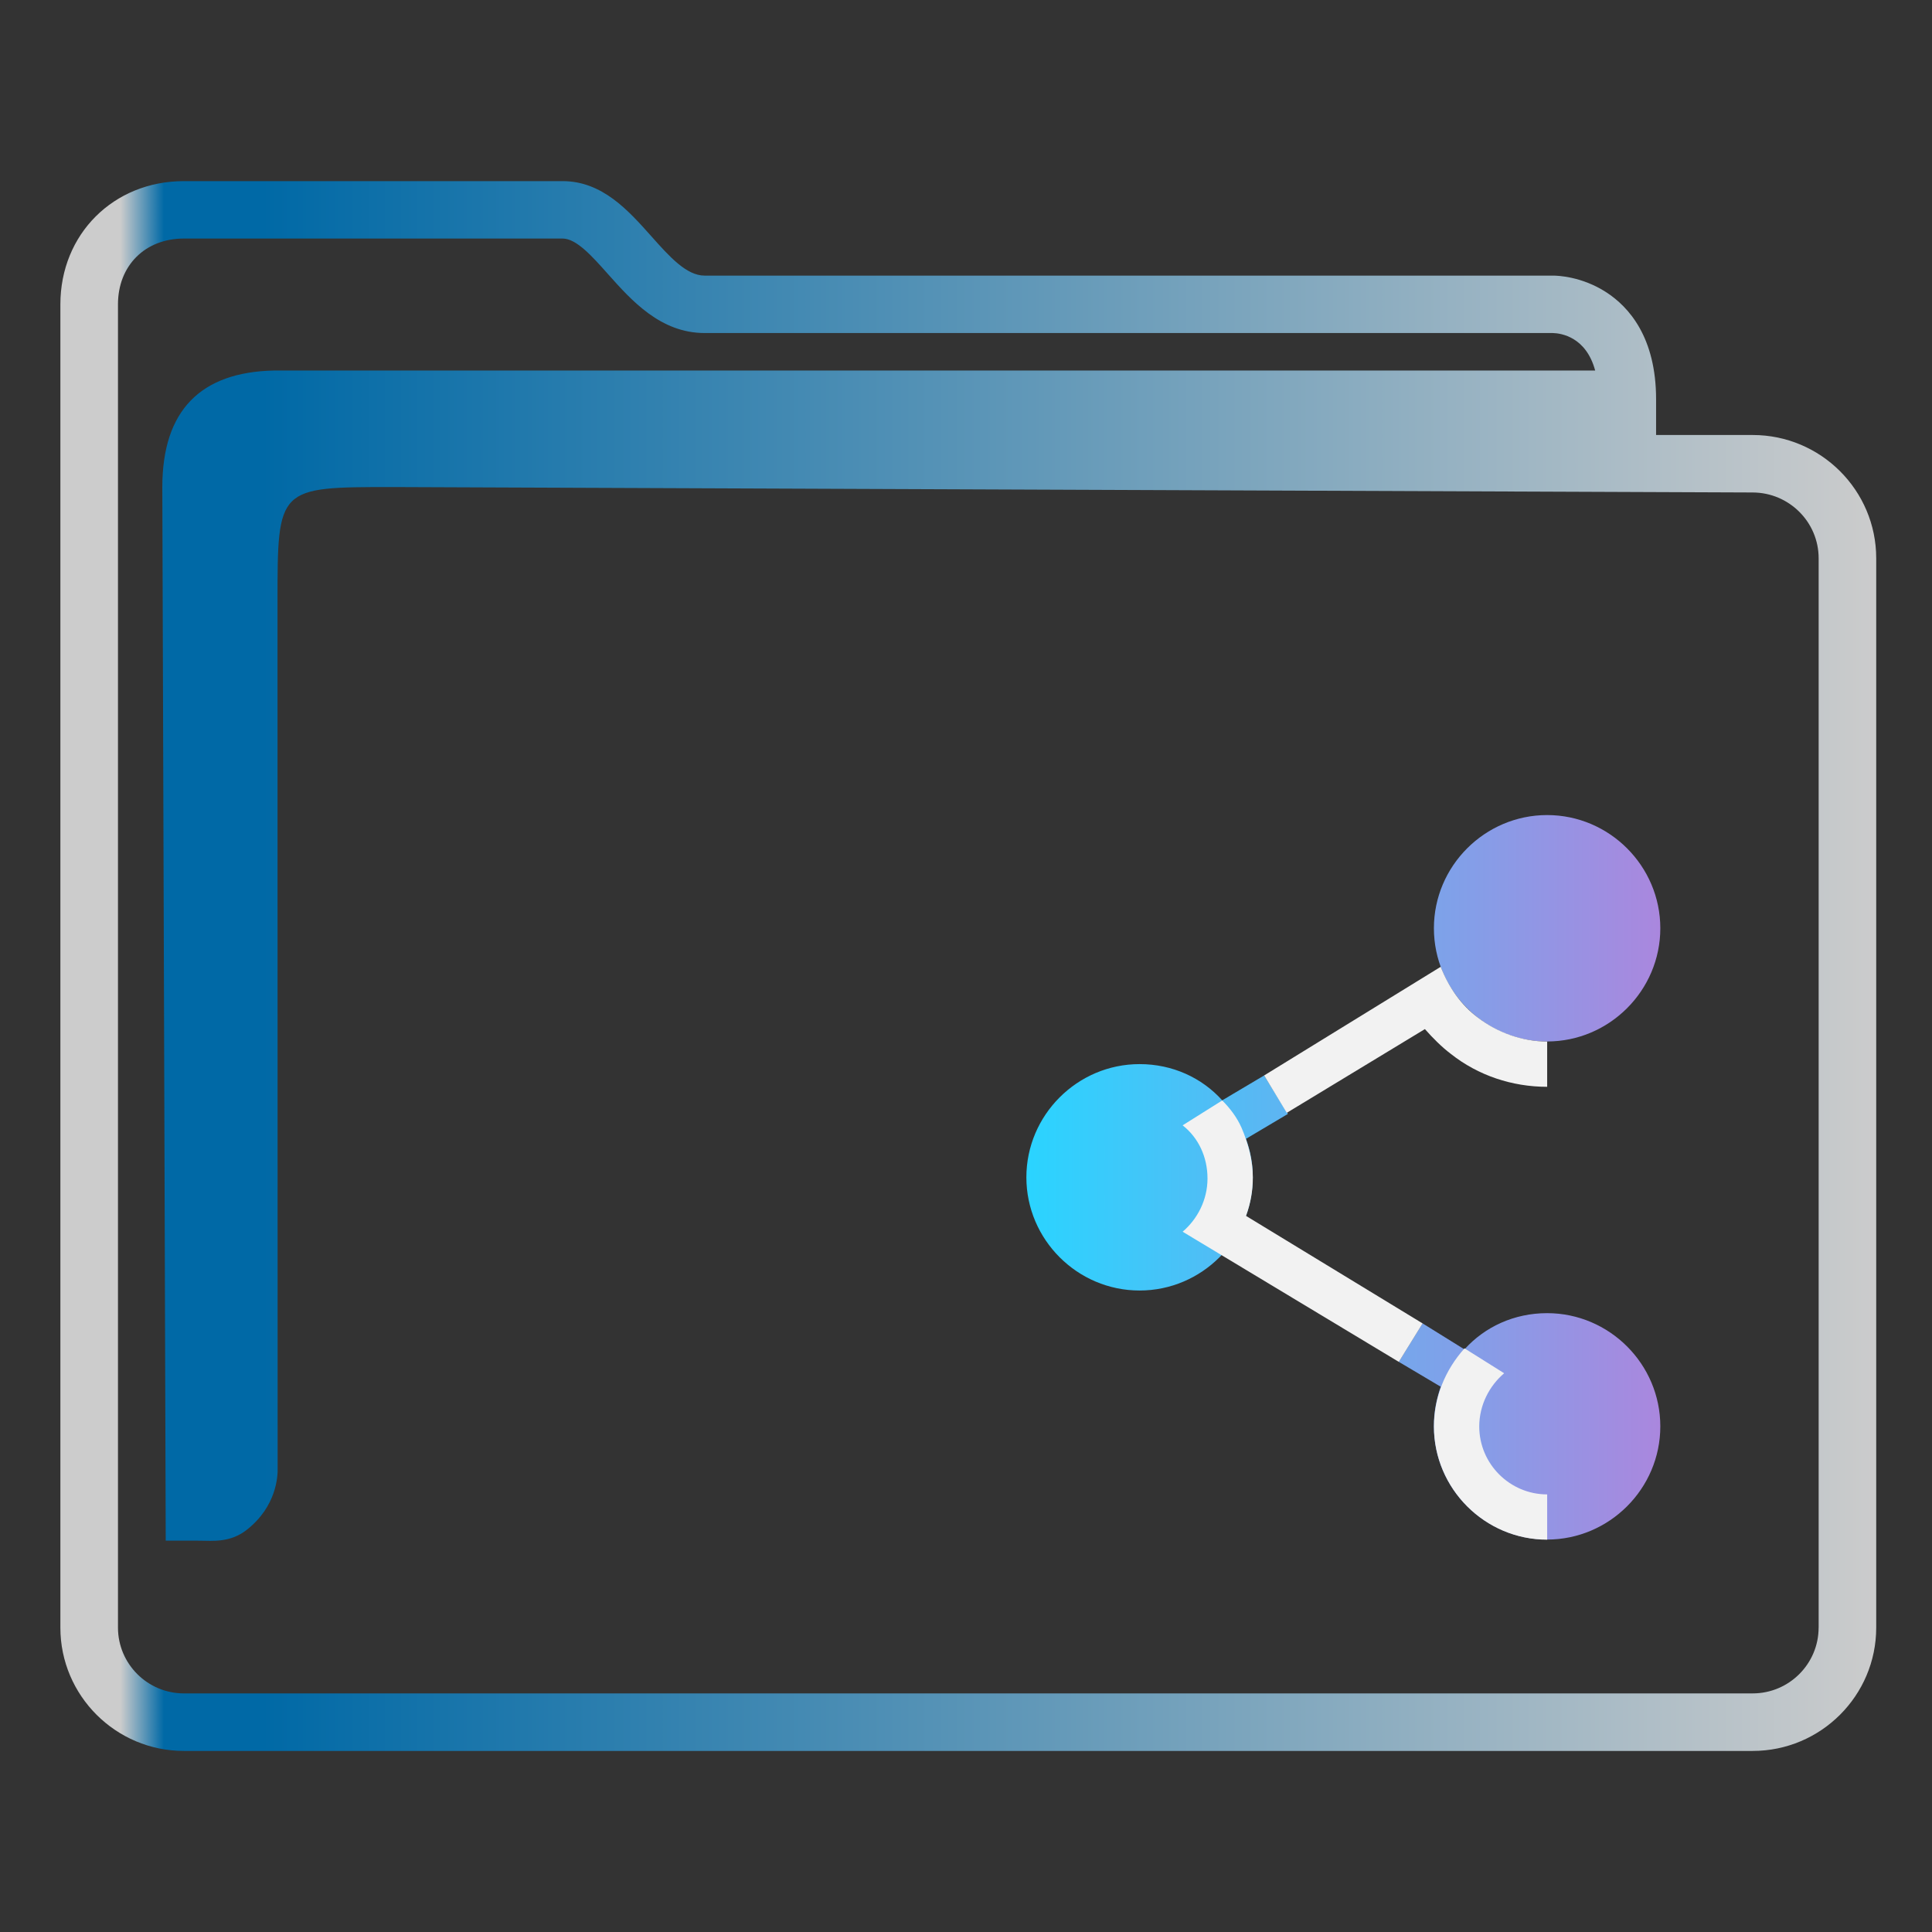 <?xml version="1.0" encoding="UTF-8" standalone="no"?>
<svg
   width="32"
   version="1.1"
   height="32"
   viewBox="0 0 32 32"
   id="svg17"
   sodipodi:docname="folder-network.svg"
   inkscape:version="1.1.1 (3bf5ae0d25, 2021-09-20)"
   xmlns:inkscape="http://www.inkscape.org/namespaces/inkscape"
   xmlns:sodipodi="http://sodipodi.sourceforge.net/DTD/sodipodi-0.dtd"
   xmlns:xlink="http://www.w3.org/1999/xlink"
   xmlns="http://www.w3.org/2000/svg"
   xmlns:svg="http://www.w3.org/2000/svg"
   xmlns:rdf="http://www.w3.org/1999/02/22-rdf-syntax-ns#"
   xmlns:cc="http://creativecommons.org/ns#"
   xmlns:dc="http://purl.org/dc/elements/1.1/">
  <rect x="0" y="0" width="32" height="32" fill="#333333" stroke="none"/>
  <sodipodi:namedview
     pagecolor="#ffffff"
     bordercolor="#666666"
     borderopacity="1"
     objecttolerance="10"
     gridtolerance="10"
     guidetolerance="10"
     inkscape:pageopacity="0"
     inkscape:pageshadow="2"
     inkscape:window-width="1920"
     inkscape:window-height="1007"
     id="namedview19"
     showgrid="false"
     inkscape:zoom="9.8125"
     inkscape:cx="-20.993631"
     inkscape:cy="5.6050955"
     inkscape:window-x="0"
     inkscape:window-y="0"
     inkscape:window-maximized="1"
     inkscape:current-layer="layer1"
     inkscape:pagecheckerboard="0" />
  <defs
     id="defs5455">
    <linearGradient
       inkscape:collect="always"
       xlink:href="#linearGradient1011"
       id="linearGradient1013"
       x1="418.571"
       y1="522.798"
       x2="439.571"
       y2="522.798"
       gradientUnits="userSpaceOnUse"
       gradientTransform="matrix(0.5,0,0,0.5,192.286,273.899)" />
    <linearGradient
       inkscape:collect="always"
       id="linearGradient1011">
      <stop
         style="stop-color:#2ad4ff;stop-opacity:1"
         offset="0"
         id="stop1007" />
      <stop
         style="stop-color:#aa87de;stop-opacity:1"
         offset="1"
         id="stop1009" />
    </linearGradient>
    <linearGradient
       inkscape:collect="always"
       xlink:href="#linearGradient991"
       id="linearGradient1482"
       x1="386.571"
       y1="516.398"
       x2="446.621"
       y2="516.398"
       gradientUnits="userSpaceOnUse"
       gradientTransform="matrix(0.501,0,0,0.5,191.964,273.599)" />
    <linearGradient
       inkscape:collect="always"
       id="linearGradient991">
      <stop
         style="stop-color:#cccccc;stop-opacity:1"
         offset="0"
         id="stop987" />
      <stop
         style="stop-color:#cccccc;stop-opacity:1"
         offset="0.031"
         id="stop1929" />
      <stop
         style="stop-color:#0069a6;stop-opacity:1"
         offset="0.055"
         id="stop1263" />
      <stop
         style="stop-color:#0069a6;stop-opacity:1"
         offset="0.109"
         id="stop1027" />
      <stop
         style="stop-color:#cccccc;stop-opacity:1"
         offset="1"
         id="stop989" />
    </linearGradient>
  </defs>
  <g
     inkscape:label="Capa 1"
     inkscape:groupmode="layer"
     id="layer1"
     transform="translate(-384.571,-515.798)">
    <path
       id="Share"
       class="st0"
       d="m 412.071,531.173 c 0,1.031 -0.844,1.875 -1.875,1.875 -1.031,0 -1.875,-0.844 -1.875,-1.875 0,-1.031 0.844,-1.875 1.875,-1.875 1.031,0 1.875,0.844 1.875,1.875 z m -6.862,3.487 0.694,-0.412 -0.394,-0.637 -0.694,0.412 c -0.338,-0.375 -0.825,-0.6 -1.369,-0.6 -1.031,0 -1.875,0.844 -1.875,1.875 0,1.031 0.844,1.875 1.875,1.875 1.031,0 1.875,-0.844 1.875,-1.875 0,-0.225 -0.037,-0.431 -0.113,-0.637 z m 4.987,6.638 c 1.031,0 1.875,-0.844 1.875,-1.875 0,-1.031 -0.844,-1.875 -1.875,-1.875 -0.544,0 -1.031,0.225 -1.369,0.6 l -0.694,-0.431 -0.394,0.637 0.694,0.412 c -0.075,0.225 -0.113,0.431 -0.113,0.656 0,1.031 0.844,1.875 1.875,1.875 z"
       style="fill:url(#linearGradient1013);fill-opacity:1;stroke-width:0.188" />
    <path
       id="Share-s"
       class="st1"
       d="m 408.434,531.811 v 0 c 0.131,0.338 0.338,0.637 0.619,0.844 0.319,0.244 0.731,0.394 1.144,0.394 v 0.75 c -0.581,0 -1.144,-0.188 -1.594,-0.544 -0.15,-0.113 -0.3,-0.263 -0.431,-0.412 l -2.288,1.387 -0.375,-0.619 z m -0.694,6.544 0.394,-0.637 -2.925,-1.781 c 0.075,-0.206 0.113,-0.412 0.113,-0.637 0,-0.281 -0.075,-0.562 -0.188,-0.825 -0.075,-0.169 -0.188,-0.319 -0.319,-0.45 l -0.656,0.412 c 0.263,0.206 0.412,0.525 0.412,0.881 0,0.356 -0.169,0.675 -0.412,0.881 z m 1.744,0.188 -0.656,-0.412 c -0.319,0.356 -0.506,0.806 -0.506,1.294 0,1.031 0.844,1.875 1.875,1.875 v -0.75 c -0.619,0 -1.125,-0.506 -1.125,-1.125 0,-0.356 0.169,-0.675 0.412,-0.881 z"
       style="fill:#f2f2f2;fill-opacity:1;stroke-width:0.188" />
    <path
       d="m 413.601,523.003 h -1.6 v -0.591 c 0,-1.026 -0.45,-1.531 -0.828,-1.775 -0.405,-0.261 -0.803,-0.274 -0.878,-0.274 h -14.054 c -0.301,0 -0.584,-0.317 -0.883,-0.653 -0.381,-0.428 -0.813,-0.912 -1.469,-0.912 H 387.617 c -1.166,0 -2.046,0.878 -2.046,2.042 v 21.917 c 0,1.126 0.918,2.042 2.046,2.042 h 25.984 c 1.128,0 2.046,-0.916 2.046,-2.042 v -17.712 c 0,-1.126 -0.918,-2.042 -2.046,-2.042 z m 1.092,19.753 c 0,0.601 -0.49,1.09 -1.092,1.09 H 387.617 c -0.602,0 -1.092,-0.489 -1.092,-1.09 v -21.917 c 0,-0.641 0.449,-1.09 1.092,-1.09 h 6.272 c 0.228,0 0.485,0.288 0.756,0.593 0.386,0.433 0.867,0.972 1.596,0.972 h 14.049 c 0.144,0.004 0.552,0.067 0.702,0.621 h -21.881 c -1.216,0.025 -1.851,0.66 -1.851,1.929 l 0.056,17.452 h 0.58 c 0,0 -0.12,0.001 4.9e-4,0.001 0.188,0 0.484,0.037 0.76,-0.179 0.497,-0.389 0.518,-0.893 0.513,-1.031 l -0.002,-14.338 c 0,-1.904 0,-1.904 1.907,-1.904 l 22.527,0.09 c 0.602,0.002 1.092,0.489 1.092,1.09 v 17.712 z"
       id="path2-3-3-3"
       sodipodi:nodetypes="scscsscssssssssscsssssscsccccccsccccsscc"
       style="fill:url(#linearGradient1482);fill-opacity:1;stroke-width:0.318" />
  </g>
</svg>
